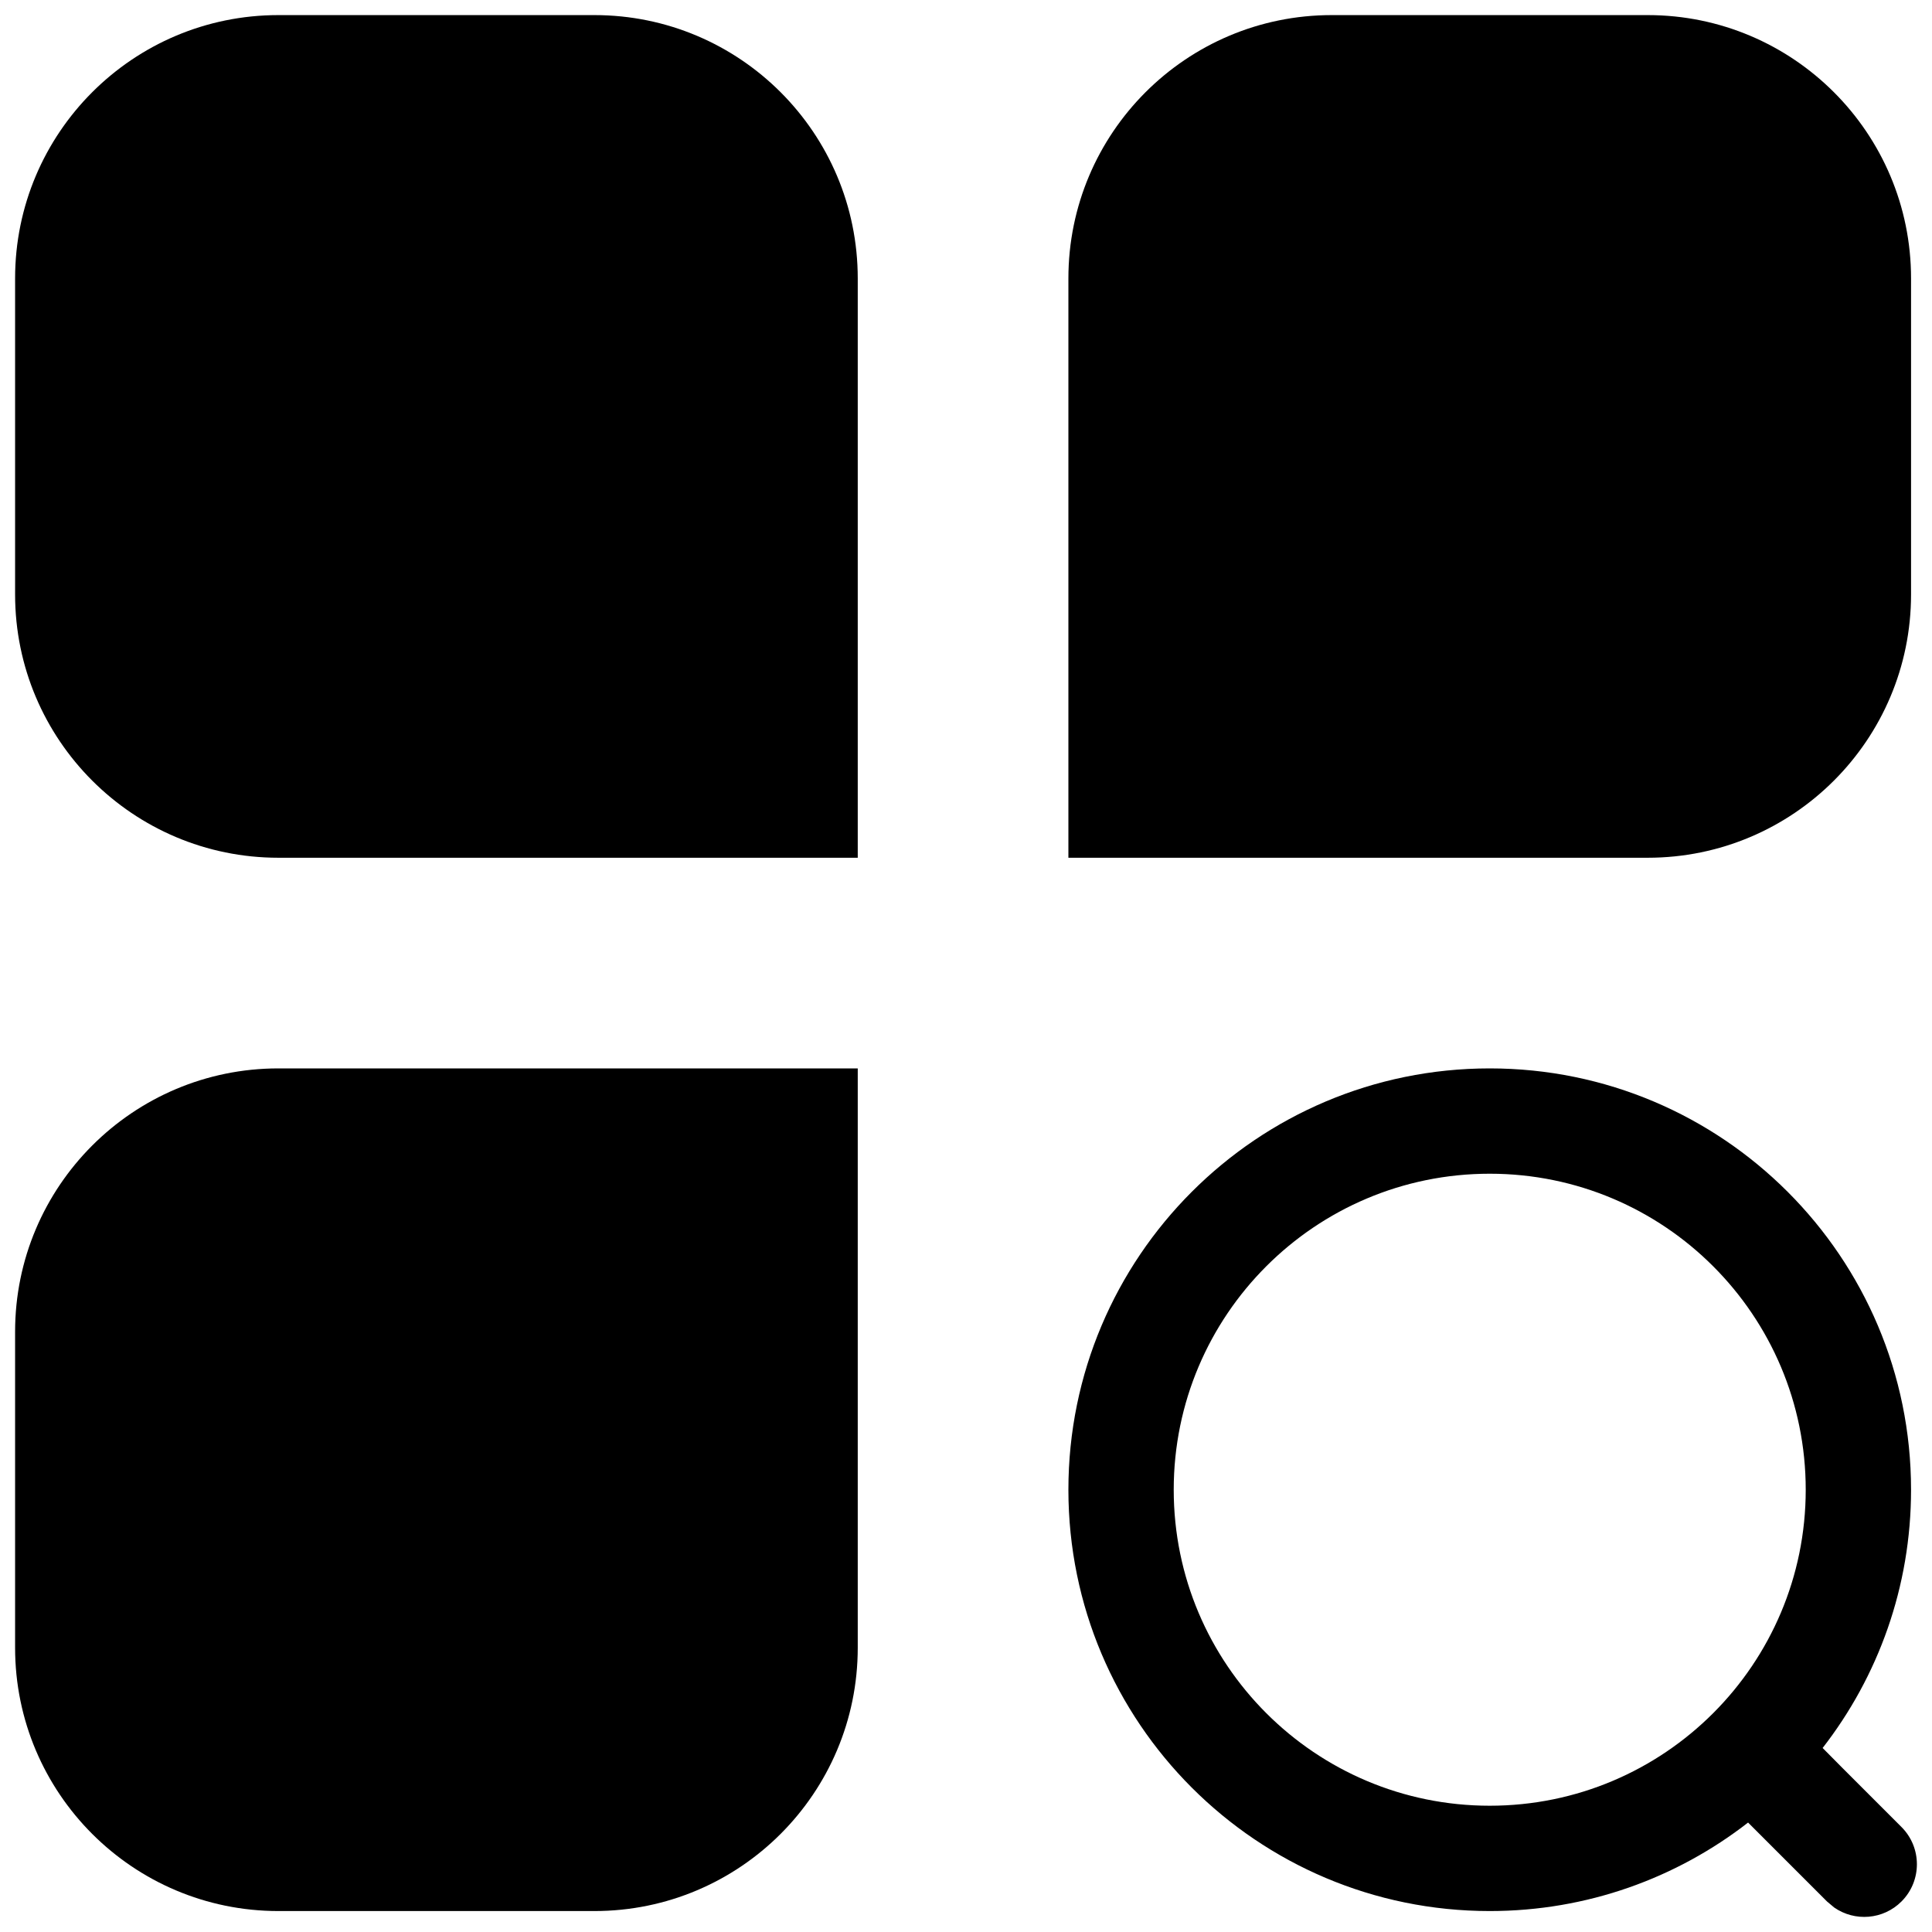 <svg width="64" height="64" viewBox="0 0 64 64" fill="none" xmlns="http://www.w3.org/2000/svg">
<path d="M19.691 0.5H9.223C4.405 0.5 0.5 4.405 0.5 9.223V19.691C0.5 24.508 4.405 28.414 9.223 28.414H28.414V9.223C28.414 4.405 24.508 0.5 19.691 0.5Z" fill="black"/>
<path d="M19.691 63.306H9.223C4.405 63.306 0.5 59.4 0.5 54.583V44.115C0.5 39.298 4.405 35.392 9.223 35.392H28.414V54.583C28.414 59.4 24.508 63.306 19.691 63.306Z" fill="black"/>
<path d="M54.583 0.5H44.115C39.298 0.5 35.392 4.405 35.392 9.223V28.414H54.583C59.4 28.414 63.306 24.508 63.306 19.691V9.223C63.306 4.405 59.4 0.5 54.583 0.5Z" fill="black"/>
<path fill-rule="evenodd" clip-rule="evenodd" d="M49.349 35.392C41.641 35.392 35.392 41.641 35.392 49.349C35.392 57.057 41.641 63.306 49.349 63.306C52.575 63.306 55.544 62.212 57.908 60.374C57.915 60.382 57.922 60.389 57.93 60.397L60.522 62.989L60.763 63.191C61.443 63.662 62.383 63.595 62.989 62.989C63.67 62.308 63.67 61.203 62.989 60.522L61.05 58.583L60.377 57.904C62.213 55.541 63.306 52.573 63.306 49.349C63.306 41.641 57.057 35.392 49.349 35.392ZM49.349 38.881C55.13 38.881 59.817 43.568 59.817 49.349C59.817 55.13 55.13 59.817 49.349 59.817C43.568 59.817 38.881 55.13 38.881 49.349C38.881 43.568 43.568 38.881 49.349 38.881Z" fill="black"/>
</svg>
